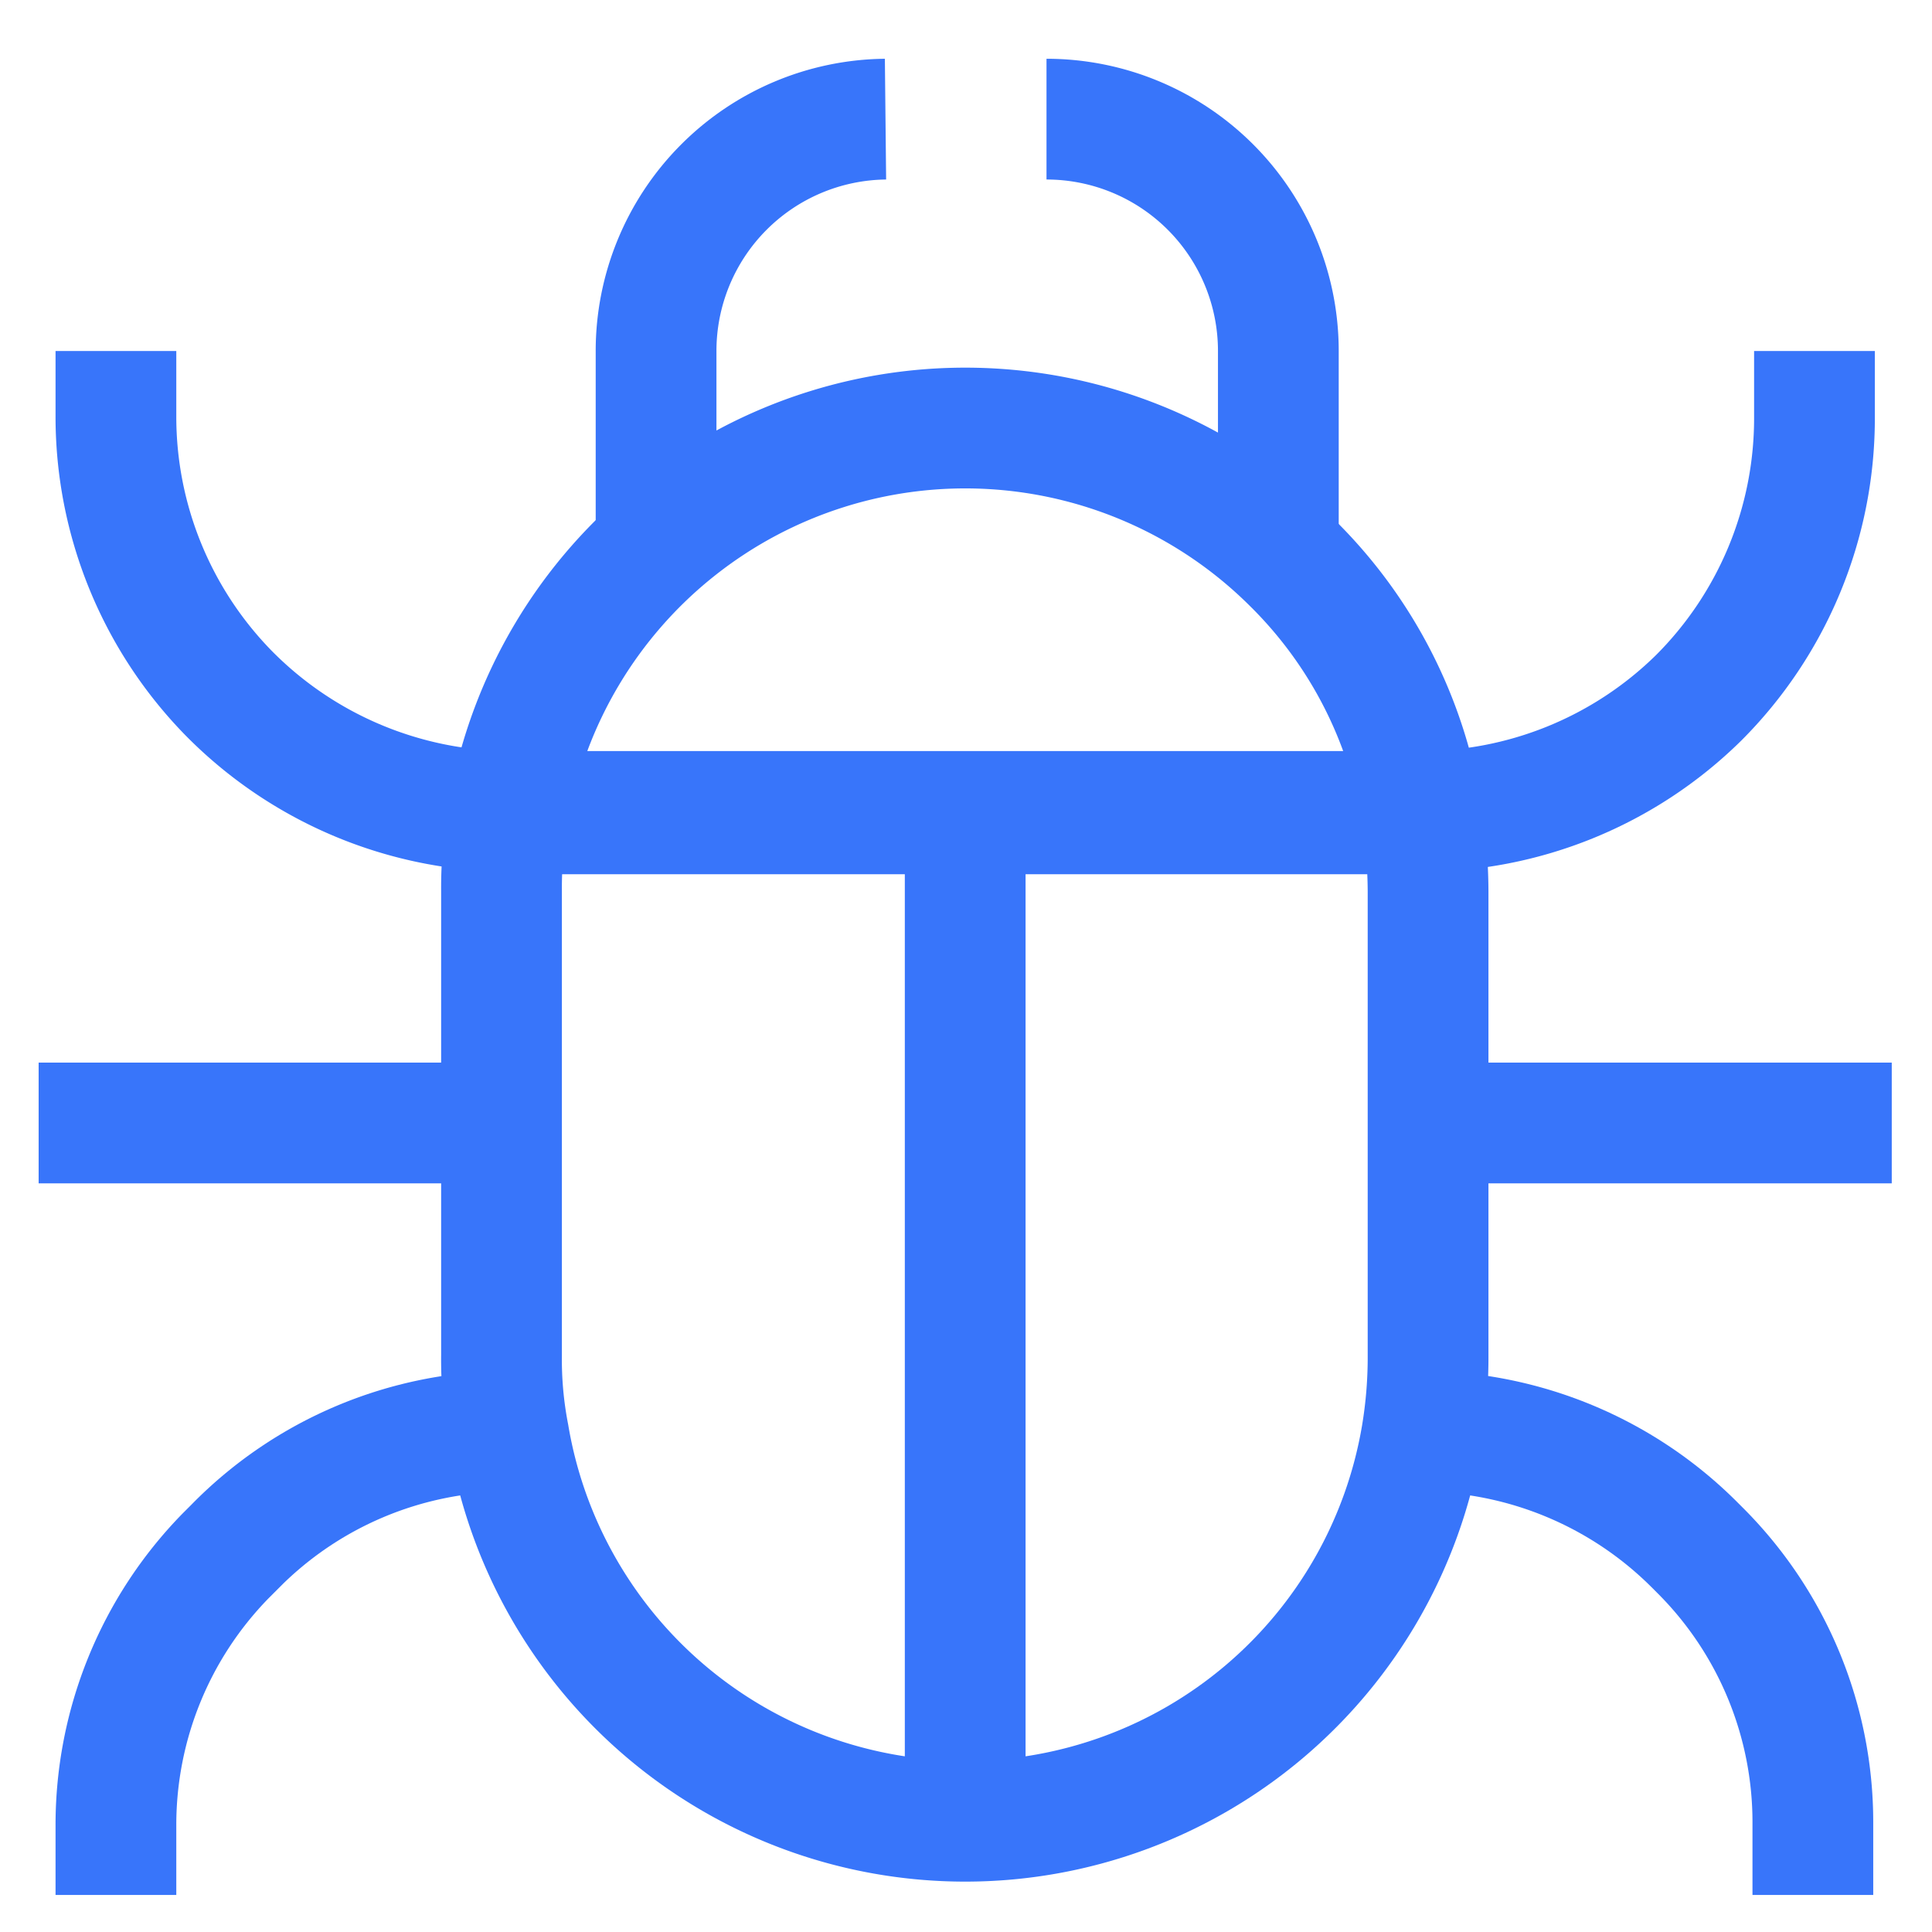 <!-- LIGHT-BLUE -->
<svg viewBox="0 0 24 24" xmlns="http://www.w3.org/2000/svg" fill="none" stroke="rgb(56, 117, 250)" stroke-width="1.5">
<line class="cls-1" x1="23.5" y1="13.95" x2="17.74" y2="13.95"/>

<line class="cls-1" x1="6.23" y1="13.95" x2="0.48" y2="13.95"/>

<path class="cls-1" d="M17.74,11.07v5.76a5.89,5.89,0,0,1-.08,1,5.75,5.75,0,0,1-11.34,0,4.94,4.94,0,0,1-.09-1V11.07a5.12,5.12,0,0,1,.09-1A5.76,5.76,0,0,1,16.06,7a5.63,5.63,0,0,1,1.6,3.11A6.12,6.12,0,0,1,17.74,11.07Z"/>

<path class="cls-1" d="M1.44,4.36v.81a4.91,4.91,0,0,0,1.4,3.44l0,0a4.93,4.93,0,0,0,3.51,1.47H17.63A4.91,4.91,0,0,0,21.1,8.67h0A4.91,4.91,0,0,0,22.54,5.2V4.36"/>

<path class="cls-1" d="M17.66,17.78h0a4.81,4.81,0,0,1,3.38,1.4l.08.08a4.77,4.77,0,0,1,1.4,3.38v.9"/>

<path class="cls-1" d="M1.44,23.54v-.87A4.78,4.78,0,0,1,2.8,19.33l.11-.11a4.78,4.78,0,0,1,3.41-1.44h0"/>

<line class="cls-1" x1="11.99" y1="10.11" x2="11.99" y2="22.58"/>

<line class="cls-1" x1="6.23" y1="10.11" x2="17.74" y2="10.11"/>

<path class="cls-1" d="M13,1.48h0a2.88,2.88,0,0,1,2.88,2.88V6.79"/>

<path class="cls-1" d="M8.15,6.79V4.36A2.88,2.88,0,0,1,11,1.48h0"/>
</svg>